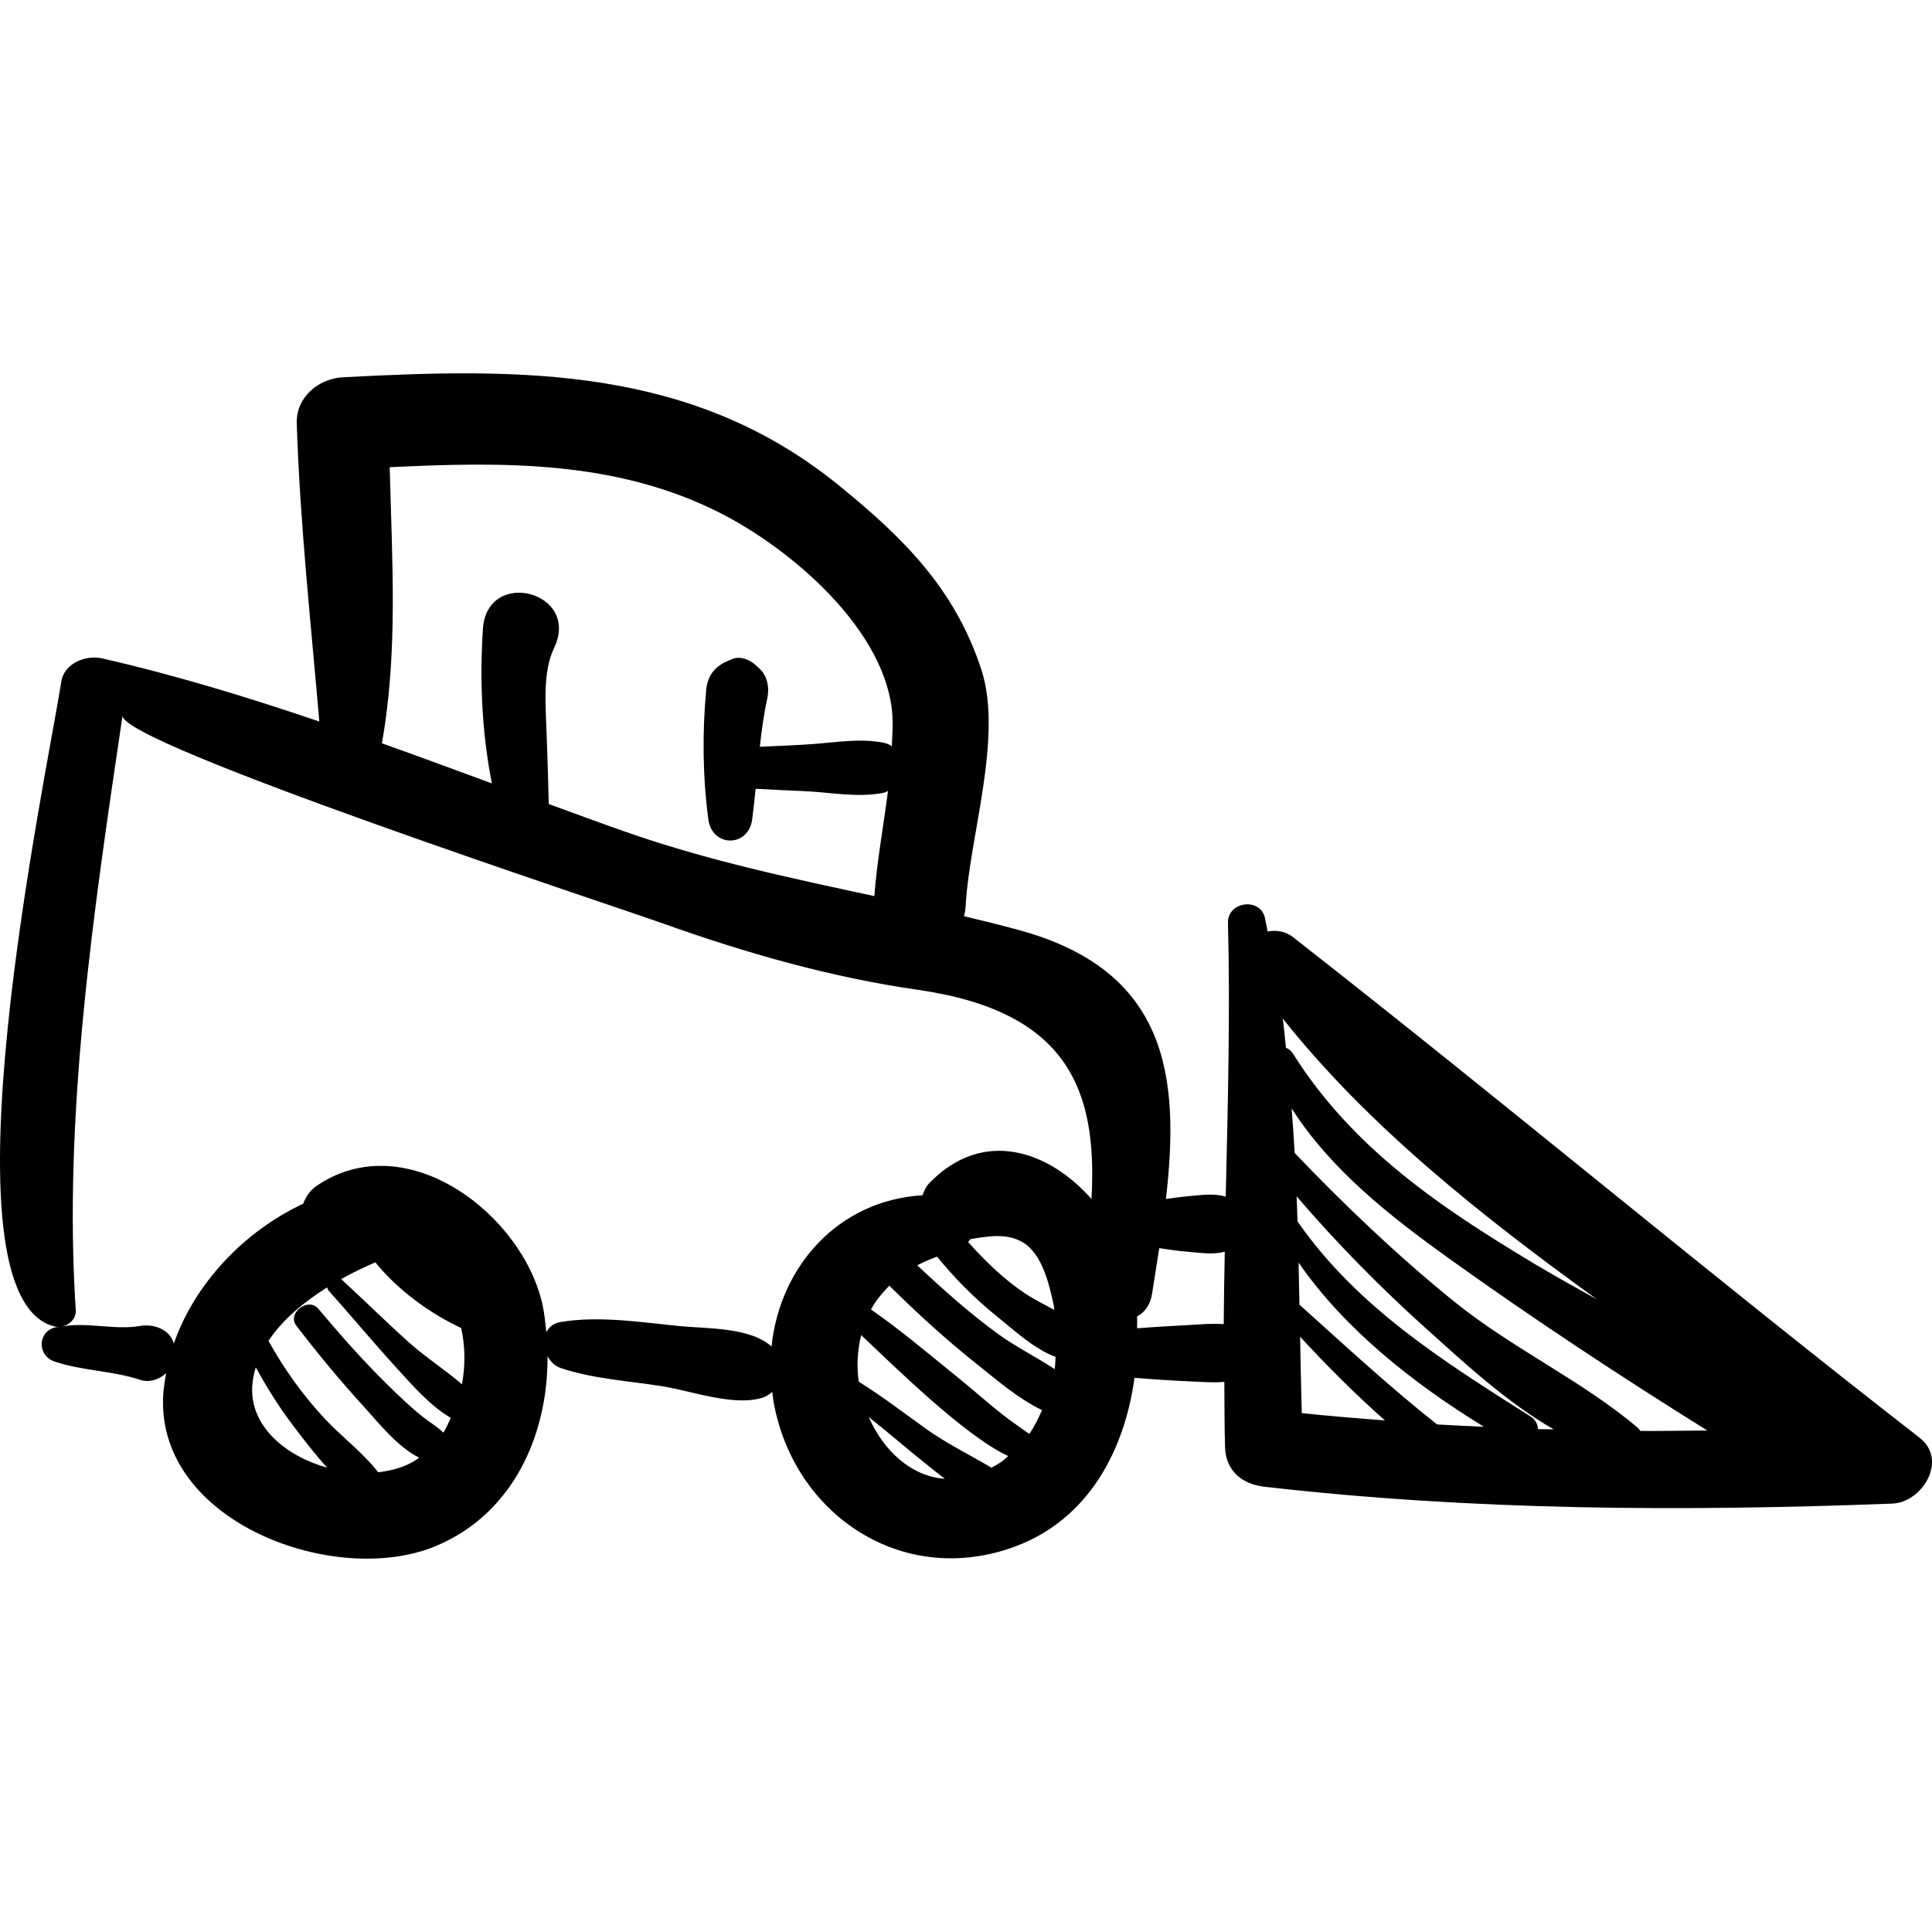 <?xml version="1.0" encoding="iso-8859-1"?>
<!-- Generator: Adobe Illustrator 16.0.0, SVG Export Plug-In . SVG Version: 6.00 Build 0)  -->
<!DOCTYPE svg PUBLIC "-//W3C//DTD SVG 1.1//EN" "http://www.w3.org/Graphics/SVG/1.1/DTD/svg11.dtd">
<svg version="1.1" id="Capa_1" xmlns="http://www.w3.org/2000/svg" xmlns:xlink="http://www.w3.org/1999/xlink" x="0px" y="0px"
	 width="193.719px" height="193.719px" viewBox="0 0 193.719 193.719" style="enable-background:new 0 0 193.719 193.719;"
	 xml:space="preserve">
<g>
	<path d="M192.478,144.162c-21.188-16.463-41.765-33.734-62.854-50.214c-0.748-0.585-1.669-0.706-2.524-0.554
		c-0.1-0.458-0.166-0.917-0.272-1.375c-0.484-2.079-3.755-1.617-3.7,0.501c0.232,9.159-0.015,18.316-0.225,27.473
		c-1.192-0.378-2.511-0.15-3.751-0.053c-0.756,0.061-1.5,0.182-2.247,0.284c1.428-12.33,0.201-22.94-14.851-27
		c-1.8-0.486-3.598-0.932-5.395-1.36c0.089-0.333,0.149-0.688,0.17-1.07c0.36-6.834,3.779-16.92,1.565-23.67
		c-2.659-8.104-7.787-13.181-14.32-18.484C69.415,36.741,52.43,36.868,34.382,37.829c-2.455,0.131-4.713,2.007-4.628,4.629
		c0.321,9.976,1.411,19.937,2.264,29.887c-7.136-2.423-14.351-4.631-21.784-6.331c-1.607-0.367-3.793,0.475-4.084,2.319
		C4.632,77.97-6.454,129.961,5.447,133c0.236,0.06,0.482,0.054,0.721,0.011c-0.244,0.046-0.496,0.037-0.736,0.11
		c-1.707,0.532-1.635,2.822,0,3.384c2.754,0.945,5.849,0.925,8.633,1.854c0.907,0.302,1.886-0.036,2.591-0.665
		c-0.14,0.792-0.271,1.587-0.303,2.394c-0.504,12.624,17.315,19.095,27.316,14.946c7.745-3.213,11.289-11.127,11.23-19.046
		c0.294,0.533,0.735,0.983,1.329,1.185c3.234,1.09,6.914,1.299,10.272,1.841c2.923,0.472,7.182,2.065,10.058,1.097
		c0.365-0.123,0.61-0.343,0.876-0.547c0.04,0.308,0.063,0.614,0.117,0.923c2.005,11.451,13.005,18.753,24.248,14.575
		c7.32-2.721,10.966-9.612,11.956-16.919c0.013,0.001,0.021,0.008,0.034,0.009c1.858,0.159,3.713,0.274,5.577,0.361
		c1.198,0.056,2.309,0.142,3.398,0.046c0.022,2.204-0.002,4.408,0.075,6.612c0.08,2.31,1.727,3.646,3.896,3.896
		c20.926,2.408,41.983,2.504,63.009,1.697C192.749,150.647,195.342,146.388,192.478,144.162z M39.076,46.848
		c11.316-0.552,22.64-0.702,33.052,4.545c7.24,3.648,16.946,11.94,17.36,20.539c0.046,0.955-0.023,1.925-0.066,2.892
		c-0.238-0.165-0.514-0.289-0.834-0.352c-2.325-0.456-4.658-0.049-7.011,0.128c-1.796,0.136-3.593,0.193-5.39,0.276
		c0.178-1.612,0.39-3.221,0.744-4.822c0.235-1.063,0.039-2.265-0.802-3.034c-0.124-0.114-0.248-0.227-0.372-0.34
		c-0.573-0.524-1.518-0.924-2.3-0.608c-0.121,0.049-0.241,0.098-0.362,0.146c-1.407,0.569-2.147,1.476-2.289,3.007
		c-0.397,4.266-0.346,8.687,0.219,12.936c0.376,2.825,4.018,2.824,4.395,0c0.137-1.024,0.244-2.049,0.343-3.073
		c1.597,0.097,3.196,0.167,4.796,0.234c2.679,0.112,5.386,0.69,8.029,0.172c0.172-0.034,0.302-0.12,0.451-0.185
		c-0.458,3.523-1.107,7.065-1.369,10.542c-8.371-1.802-16.717-3.552-25.06-6.484c-2.547-0.895-5.066-1.827-7.592-2.749
		c-0.043-2.379-0.135-4.758-0.213-7.136c-0.085-2.576-0.416-6.093,0.74-8.483c2.749-5.682-6.724-8.135-7.124-1.93
		c-0.338,5.231-0.102,10.379,0.898,15.482c-3.677-1.354-7.347-2.71-11.029-4.024C39.932,65.384,39.302,56.104,39.076,46.848z
		 M25.284,139.119c0.026-0.698,0.168-1.367,0.361-2.021c1.144,2.078,2.397,4.09,3.865,6.001c0.982,1.279,2.077,2.745,3.302,4.065
		C28.709,146.018,25.135,143.1,25.284,139.119z M44.455,143.644c-0.594-0.577-1.34-1.014-1.99-1.524
		c-1.295-1.015-2.482-2.171-3.654-3.321c-2.432-2.391-4.698-4.956-6.889-7.567c-1.02-1.215-3.177,0.439-2.204,1.701
		c2.163,2.807,4.409,5.543,6.805,8.155c1.269,1.383,3.35,4.027,5.499,5.063c-0.072,0.051-0.128,0.119-0.202,0.169
		c-1.094,0.734-2.449,1.146-3.902,1.301c-1.529-1.979-3.73-3.615-5.395-5.41c-2.184-2.354-4.054-4.967-5.603-7.769
		c1.388-2.095,3.535-3.884,5.891-5.363c0.038,0.1,0.024,0.199,0.108,0.293c2.323,2.594,4.545,5.274,6.893,7.846
		c1.571,1.72,3.306,3.727,5.389,4.953C44.959,142.667,44.76,143.189,44.455,143.644z M46.321,138.803
		c-1.694-1.461-3.668-2.728-5.283-4.172c-2.322-2.078-4.534-4.278-6.834-6.381c1.141-0.638,2.296-1.184,3.43-1.675
		c2.28,2.787,5.396,5.075,8.602,6.582C46.65,134.951,46.671,136.903,46.321,138.803z M87.11,142.086
		c1.932,1.521,3.789,3.15,5.699,4.669c0.604,0.479,1.251,1.011,1.931,1.525C91.346,148.032,88.578,145.446,87.11,142.086z
		 M100.394,146.585c-0.329,0.22-0.655,0.403-0.979,0.579c-2.191-1.301-4.517-2.427-6.609-3.931c-2.21-1.588-4.39-3.256-6.704-4.696
		c-0.218-1.551-0.127-3.139,0.245-4.669c3.363,3.17,10.379,10.104,14.749,12.132C100.857,146.192,100.647,146.414,100.394,146.585z
		 M103.212,143.766c-0.079-0.053-0.236-0.142-0.598-0.402c-0.649-0.468-1.307-0.921-1.939-1.414
		c-1.646-1.279-3.194-2.679-4.817-3.986c-2.798-2.253-5.563-4.612-8.524-6.663c0.464-0.862,1.107-1.646,1.837-2.385
		c2.768,2.726,5.621,5.353,8.669,7.774c1.958,1.557,4.213,3.534,6.646,4.699C104.114,142.217,103.725,143.038,103.212,143.766z
		 M100.093,133.769c-2.871-2.088-5.529-4.465-8.122-6.898c0.613-0.323,1.279-0.609,1.986-0.867c1.821,2.226,3.822,4.239,6.07,6.043
		c1.65,1.322,3.665,3.222,5.816,4.005c-0.04,0.41-0.026,0.816-0.093,1.224C103.871,136.053,101.775,134.992,100.093,133.769z
		 M97.069,124.53c0.077-0.102,0.19-0.182,0.25-0.292c1.816-0.28,3.644-0.629,5.261,0.343c1.946,1.173,2.629,4.247,3.068,6.256
		c0.035,0.159,0.026,0.339,0.057,0.501c-0.975-0.527-1.975-1.022-2.851-1.601C100.697,128.312,98.797,126.471,97.069,124.53z
		 M109.441,120.221c-4.24-4.805-10.801-7.156-16.208-1.647c-0.361,0.368-0.578,0.812-0.73,1.273
		c-8.464,0.513-14.303,7.122-15.144,15.168c-2.136-1.951-6.553-1.79-9.158-2.046c-3.877-0.382-8.097-1.059-11.974-0.416
		c-0.736,0.122-1.189,0.521-1.449,1.023c-0.088-0.868-0.172-1.739-0.348-2.591c-1.886-9.125-13.634-18.2-22.656-12.102
		c-0.662,0.446-1.108,1.1-1.37,1.811c-5.924,2.766-10.882,7.999-12.975,14.025c-0.383-1.444-2.056-2.001-3.365-1.771
		c-2.521,0.445-5.267-0.404-7.814,0.048c0.751-0.171,1.401-0.802,1.346-1.637c-1.284-19.627,1.815-40.198,4.693-59.618
		c-0.407,2.75,49.021,19.011,54.228,20.868c8.285,2.956,16.791,5.386,25.503,6.635C107.07,101.402,110.063,109.277,109.441,120.221z
		 M122.7,132.768c-0.807-0.063-1.634-0.022-2.537,0.035c-2.051,0.128-4.097,0.216-6.144,0.384c-0.01-0.397,0.017-0.799-0.008-1.193
		c0.745-0.384,1.321-1.115,1.506-2.271c0.245-1.536,0.487-3.062,0.718-4.574c0.97,0.144,1.937,0.291,2.917,0.368
		c1.205,0.096,2.487,0.319,3.654-0.015C122.761,127.925,122.714,130.346,122.7,132.768z M128.941,105.063
		c-0.109-0.979-0.188-1.959-0.321-2.937c8.515,10.74,19.854,19.743,31.508,28.165c-2.159-1.204-4.293-2.385-6.302-3.589
		c-9.438-5.657-18.231-11.596-24.185-21.062C129.444,105.327,129.197,105.159,128.941,105.063z M130.526,141.689
		c-0.074-2.557-0.116-5.106-0.163-7.655c2.676,2.902,5.513,5.744,8.503,8.393C136.086,142.203,133.305,141.994,130.526,141.689z
		 M144.092,142.825c-4.808-3.796-9.208-7.896-13.797-12.006c-0.025-1.408-0.06-2.812-0.089-4.217
		c4.709,6.775,11.552,12.132,18.578,16.457C147.22,142.983,145.655,142.924,144.092,142.825z M154.21,143.294
		c-0.024-0.473-0.231-0.94-0.75-1.27c-8.754-5.55-17.365-10.94-23.358-19.551c-0.024-0.84-0.062-1.678-0.092-2.517
		c4.041,4.712,8.402,9.144,13.025,13.294c3.558,3.192,8.016,7.358,12.753,10.069C155.262,143.307,154.734,143.311,154.21,143.294z
		 M164.478,143.478c-0.084-0.123-0.168-0.246-0.302-0.359c-5.621-4.73-12.592-7.938-18.383-12.626
		c-5.664-4.585-10.942-9.621-15.978-14.884c-0.078-1.493-0.194-2.983-0.303-4.475c3.915,6.15,9.867,10.812,15.773,15.049
		c8.294,5.949,17.175,11.815,25.901,17.25C168.951,143.444,166.713,143.495,164.478,143.478z"/>
</g>
<g>
</g>
<g>
</g>
<g>
</g>
<g>
</g>
<g>
</g>
<g>
</g>
<g>
</g>
<g>
</g>
<g>
</g>
<g>
</g>
<g>
</g>
<g>
</g>
<g>
</g>
<g>
</g>
<g>
</g>
</svg>
